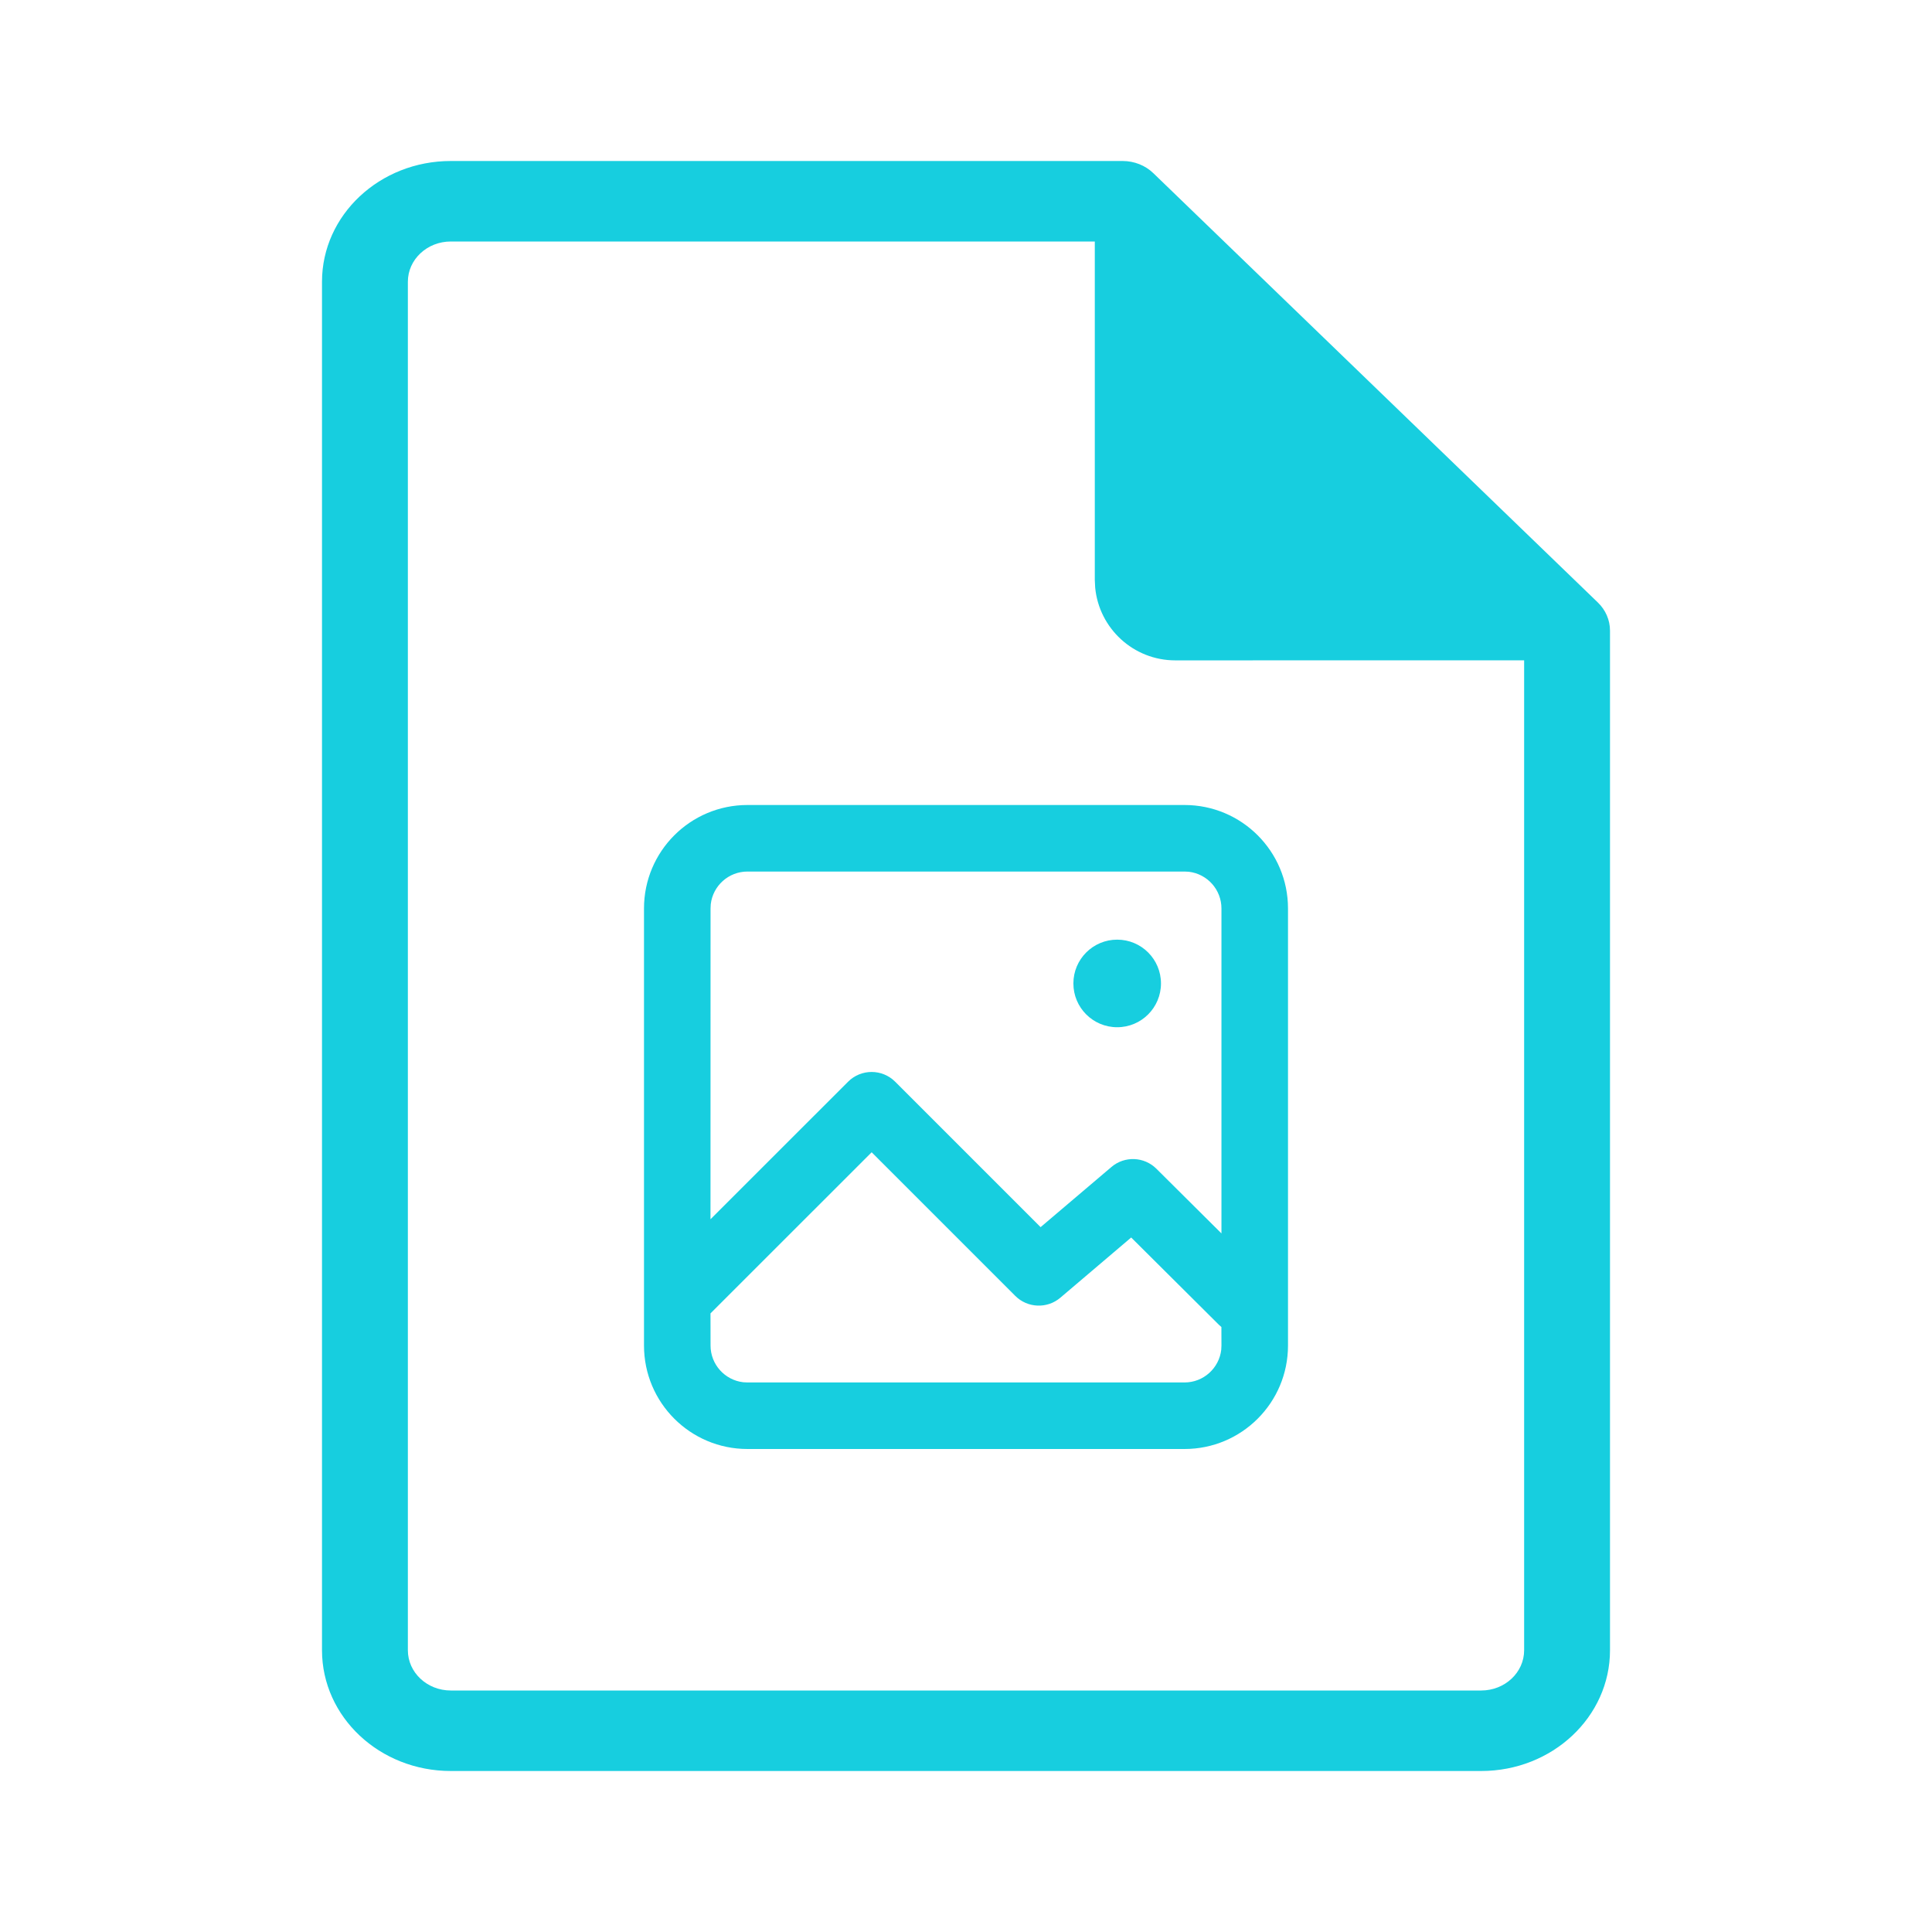 <?xml version="1.0" encoding="UTF-8"?>
<svg width="36px" height="36px" viewBox="0 0 36 36" version="1.1" xmlns="http://www.w3.org/2000/svg" xmlns:xlink="http://www.w3.org/1999/xlink">
    <!-- Generator: sketchtool 62 (101010) - https://sketch.com -->
    <title>33CECEEB-5428-4E07-BD33-C2C4D6294AD1</title>
    <desc>Created with sketchtool.</desc>
    <g id="⚪️Element/Icons" stroke="none" stroke-width="1" fill="none" fill-rule="evenodd">
        <g id="Element/Icons" transform="translate(-2374, -1957)" fill="#17CEDF">
            <g id="ic/36/attachment_image_b" transform="translate(2374, 1957)">
                <g id="ic/36/36_attachment_g">
                    <path d="M20.918,3 C21.135,3 21.342,3.082 21.492,3.228 L29.774,11.227 C29.919,11.367 30,11.555 30,11.75 L30,30.75 C30,31.993 28.925,33 27.6,33 L8.4,33 C7.075,33 6,31.993 6,30.75 L6,5.25 C6,4.007 7.075,3 8.4,3 L20.918,3 Z M20.4,4.5 L8.4,4.5 C7.958,4.5 7.6,4.836 7.6,5.25 L7.6,30.75 C7.6,31.164 7.958,31.5 8.4,31.5 L27.6,31.5 C28.042,31.5 28.4,31.164 28.4,30.75 L28.4,12.304 L21.9,12.305 C21.12,12.305 20.48,11.71 20.407,10.949 L20.4,10.805 L20.4,4.5 Z" id="Combined-Shape"></path>
                    <g id="ic/18/18_image_g" transform="translate(9, 12)">
                        <path d="M13.072,3 C14.137,3 15,3.863 15,4.928 L15,13.072 C15,14.137 14.137,15 13.072,15 L4.928,15 C3.863,15 3,14.137 3,13.072 L3,4.928 C3,3.863 3.863,3 4.928,3 L13.072,3 Z M7.242,9.471 L4.239,12.473 L4.24,13.072 C4.24,13.425 4.506,13.716 4.848,13.756 L4.928,13.76 L13.072,13.76 C13.425,13.76 13.716,13.494 13.756,13.152 L13.76,13.072 L13.759,12.727 C13.743,12.713 13.727,12.699 13.711,12.684 L12.078,11.059 L10.758,12.181 C10.512,12.39 10.146,12.375 9.918,12.147 L7.242,9.471 Z M13.072,4.24 L4.928,4.24 C4.575,4.24 4.284,4.506 4.244,4.848 L4.24,4.928 L4.239,10.719 L6.803,8.156 C7.045,7.914 7.438,7.914 7.68,8.156 L10.39,10.866 L11.71,9.745 C11.955,9.536 12.32,9.551 12.548,9.778 L13.76,10.983 L13.76,4.928 C13.76,4.575 13.494,4.284 13.152,4.244 L13.072,4.24 Z M11.817,5.509 C12.268,5.509 12.633,5.874 12.633,6.325 C12.633,6.776 12.268,7.141 11.817,7.141 C11.366,7.141 11.001,6.776 11.001,6.325 C11.001,5.874 11.366,5.509 11.817,5.509 Z" id="Combined-Shape"></path>
                    </g>
                </g>
            </g>
        </g>
    </g>
</svg>